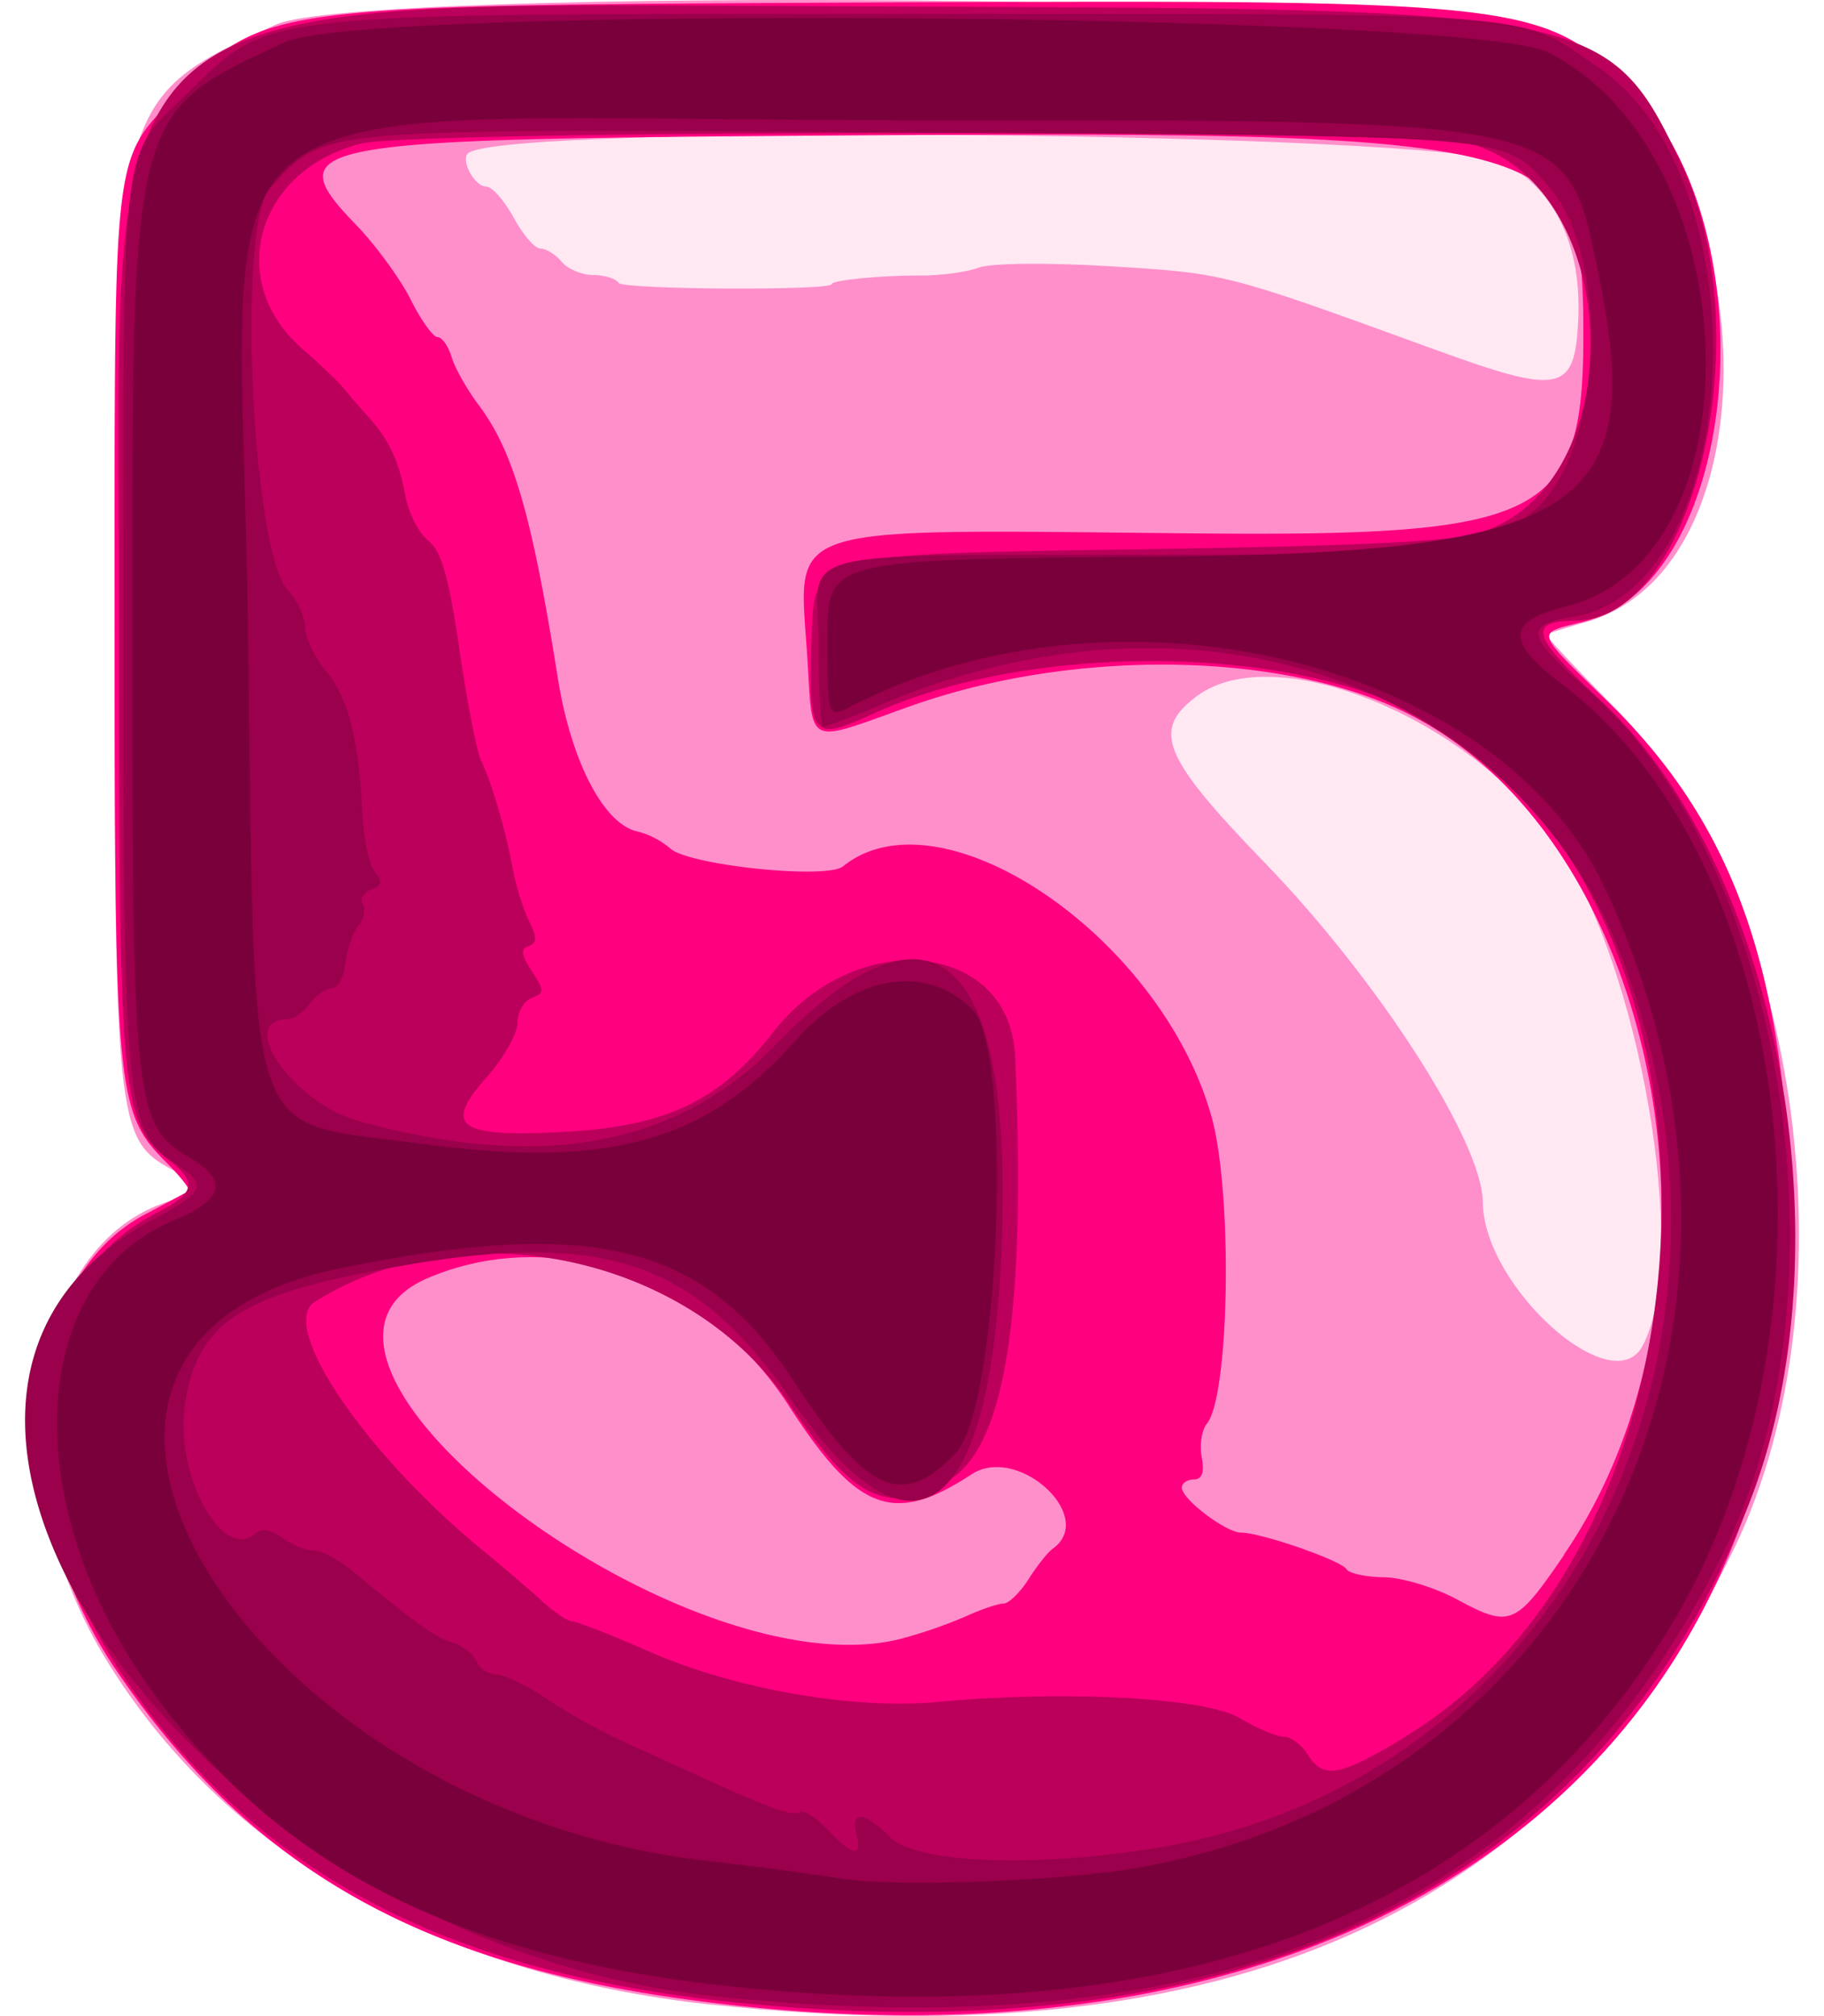 <svg xmlns="http://www.w3.org/2000/svg" width="19" height="21"><path fill="#ffe8f2" d="M3.803 1.936c1.544 2.828 11.634 16.491 13.203 12.969s-.921-7.897-1.378-8.502c5.605-4.618-4.282-8.369-11.825-4.467z"/><path fill="#ff8fcb" d="M7.42 20.882c-2.874-.308-5.117-1.596-6.343-3.643-1.122-1.873-.769-4.285.693-4.729.26-.079.265-.198.014-.332-.568-.304-.591-.52-.591-5.622 0-5.541-.005-5.522 1.676-6.298.882-.407 12.538-.305 13.366.117 2.132 1.087 2.341 5.514.289 6.103-.213.061-.399.12-.415.13s.297.345.693.744c1.937 1.947 2.539 6.122 1.266 8.769-1.831 3.806-5.257 5.338-10.648 4.76zm9.69-6.863c.497-.928-.026-3.964-.901-5.238-.892-1.299-2.922-2.132-3.736-1.534-.482.355-.37.632.704 1.742 1.181 1.221 2.266 2.91 2.269 3.533.005.877 1.349 2.086 1.664 1.497zm-.67-10.694c.034-.756-.233-1.329-.756-1.623-.581-.327-10.492-.422-10.811-.103-.075.075.073.344.189.344.063 0 .192.145.288.323s.222.323.28.323.158.062.221.138.211.138.329.138.237.037.264.082c.043.07 2.22.082 2.22.012 0-.041.525-.092.93-.089.207.001.477-.036.6-.082.128-.048.715-.054 1.376-.014 1.197.073 1.19.071 3.367.864 1.323.482 1.469.452 1.503-.313z"/><path fill="#ff007f" d="M7.051 20.812c-2.754-.394-4.469-1.397-5.838-3.411-1.182-1.74-1.021-4.087.327-4.767l.426-.228c.019-.017-.089-.154-.24-.305-.512-.512-.532-.73-.532-5.638 0-5-.027-4.777.67-5.495C2.748.057 2.76.055 9.11.026c6.763-.031 6.944-.011 7.847.865 1.492 1.449 1.186 5.17-.458 5.584-.512.129-.531.072.273.857 1.259 1.231 1.802 2.717 1.874 5.127.178 5.986-4.515 9.367-11.595 8.353zm2.352-3.747a5.04 5.04 0 0 0 .66-.23c.16-.073.335-.132.39-.132s.172-.114.261-.254.201-.281.249-.315c.47-.331-.358-1.094-.843-.777-.814.533-1.191.391-1.906-.719-.858-1.33-2.437-1.887-3.756-1.326-1.949.829 2.691 4.35 4.946 3.753zm6.887-.87c1.916-2.799 1.008-7.512-1.693-8.795-1.299-.617-3.439-.638-5.101-.049-1.13.4-1.024.455-1.09-.556-.089-1.348-.299-1.282 3.95-1.24 3.797.038 4.152-.149 4.137-2.182-.014-1.945-.306-2.015-8.15-1.959-5.175.037-5.442.091-4.634.928.205.212.46.562.568.777s.234.392.28.392.113.093.147.208.162.34.283.501c.361.482.553 1.145.823 2.84.14.878.484 1.536.84 1.603a.856.856 0 0 1 .332.175c.199.177 1.629.324 1.8.186 1.019-.825 3.31.73 3.837 2.604.223.793.19 2.915-.049 3.204-.053.064-.076.22-.052.347.03.155.003.231-.081.231-.069 0-.126.038-.126.086 0 .12.459.468.618.468.205 0 1.04.289 1.096.38.028.045.203.083.391.085s.527.105.756.228c.56.302.614.28 1.122-.463z"/><path fill="#ba005a" d="M7.627 20.854c-2.999-.316-4.947-1.351-6.317-3.355-1.289-1.886-1.142-4.116.321-4.866.404-.207.428-.313.124-.552-.492-.387-.516-.645-.516-5.559C1.239-.383.695.044 9.453.069c7.174.021 7.309.048 8.06 1.636.833 1.76.143 4.751-1.097 4.76-.512.004-.463.158.262.835 1.833 1.712 2.576 5.615 1.575 8.274-1.512 4.016-5.204 5.851-10.625 5.28zm6.994-2.755c3.586-2.152 3.582-9.073-.006-10.732-1.441-.666-3.981-.637-5.512.064-.652.299-.682.263-.649-.791.027-.868.027-.868 3.301-.917 2.438-.036 3.376-.082 3.671-.177 1.589-.516 1.496-3.604-.122-4.053-.519-.144-10.968-.142-11.541.002-1.089.274-1.424 1.429-.618 2.134.187.164.385.353.439.42a8.77 8.77 0 0 0 .253.293c.216.239.317.456.388.831.034.178.141.385.238.461.135.105.212.378.323 1.135.08.548.182 1.067.225 1.153.105.209.257.728.33 1.125.032.178.109.423.169.546.086.174.085.231-.003.261s-.076.095.033.261c.133.204.133.228-.002.28-.082.031-.148.149-.148.261s-.146.367-.323.567c-.456.512-.294.626.806.567 1.066-.057 1.623-.322 2.18-1.038.865-1.111 2.468-.951 2.521.252.116 2.657-.099 4.052-.681 4.407-.637.389-1 .219-1.664-.779-1.028-1.546-3.393-2.057-4.951-1.071-.382.242.516 1.572 1.738 2.577.225.185.512.43.636.544s.266.208.313.208.407.141.798.313c.886.39 2.124.606 2.998.525 1.33-.124 2.787-.047 3.149.166.182.108.391.196.464.196s.184.083.248.184c.163.261.326.233 1-.172z"/><path fill="#9a004b" d="M7.42 20.79c-5.302-.568-9.362-6.192-5.835-8.082.546-.293.579-.366.258-.576-.537-.352-.558-.568-.558-5.622 0-5.146-.035-4.856.66-5.531.886-.861.647-.834 7.503-.834 6.751 0 6.346-.032 7.215.568 1.716 1.185 1.509 5.426-.279 5.712-.513.082-.489.198.155.759 2.035 1.77 2.753 6.199 1.445 8.917-1.813 3.767-5.188 5.265-10.566 4.689zm4.622-1.541c4.129-.67 6.42-4.981 4.885-9.189-1.071-2.934-4.429-4.119-7.734-2.728a6.56 6.56 0 0 1-.617.239c-.027 0-.049-.394-.049-.876 0-1.015-.455-.907 3.874-.917 2.674-.006 3.064-.054 3.551-.437.748-.588.844-2.668.158-3.426-.462-.511-.327-.5-6.569-.536-6.378-.037-6.132-.059-6.73.583-.343.368-.191 3.784.187 4.186.098.105.179.278.179.385s.098.312.217.455c.233.279.343.708.38 1.481.013.265.071.541.13.612.084.101.075.142-.039.186-.081.031-.12.1-.087.153s.012.154-.046.224-.118.245-.134.388-.078.261-.14.261-.166.073-.231.161-.165.161-.223.161c-.557 0 .046.873.734 1.063 1.895.524 3.32.263 4.341-.794 1.615-1.672 2.448-.981 2.359 1.957-.089 2.957-.901 3.605-2.187 1.749-1.052-1.518-2.024-1.812-4.429-1.338-1.361.268-1.775.569-1.896 1.375-.109.726.381 1.638.726 1.352.074-.061.168-.048.288.04.098.072.245.131.326.131s.27.102.421.227c.656.543.839.674 1.026.733.109.034.222.123.251.197s.12.135.203.135.323.115.533.257a6.28 6.28 0 0 0 .751.423l.83.378c.738.338.978.424 1.054.376.04-.024.168.058.286.183.259.276.366.291.301.043s.08-.233.351.036 1.477.32 2.768.111z"/><path fill="#7a003b" d="M7.42 20.668c-2.754-.321-4.568-1.277-5.861-3.089-1.38-1.934-1.263-4.238.247-4.865.521-.217.576-.416.179-.65-.588-.347-.607-.52-.607-5.554 0-5.388-.016-5.328 1.593-6.071.848-.392 12.324-.301 13.146.104 2.089 1.028 2.239 5.26.205 5.77-.632.159-.643.366-.044.82 2.434 1.844 2.996 6.695 1.134 9.787-1.838 3.051-5.187 4.308-9.992 3.748zm4.382-1.205c4.704-.793 7.055-5.684 4.912-10.22C15.6 6.884 11.64 5.93 8.873 7.353c-.254.13-.254.13-.254-.698s0-.828 3.39-.856c4.461-.036 5.155-.478 4.639-2.961-.335-1.612-.218-1.586-7.107-1.586-7.897 0-7.037-.661-6.957 5.343.073 5.463-.059 5.068 1.768 5.314 1.982.268 2.988-.006 3.937-1.072.607-.682 1.35-.811 1.842-.32.424.424.283 4.141-.176 4.619-.559.583-.925.419-1.693-.758-.924-1.417-2.079-1.704-4.709-1.17-3.967.805-.972 5.636 3.83 6.178a33.38 33.38 0 0 1 1.375.181c.534.09 2.237.032 3.044-.104z"/></svg>